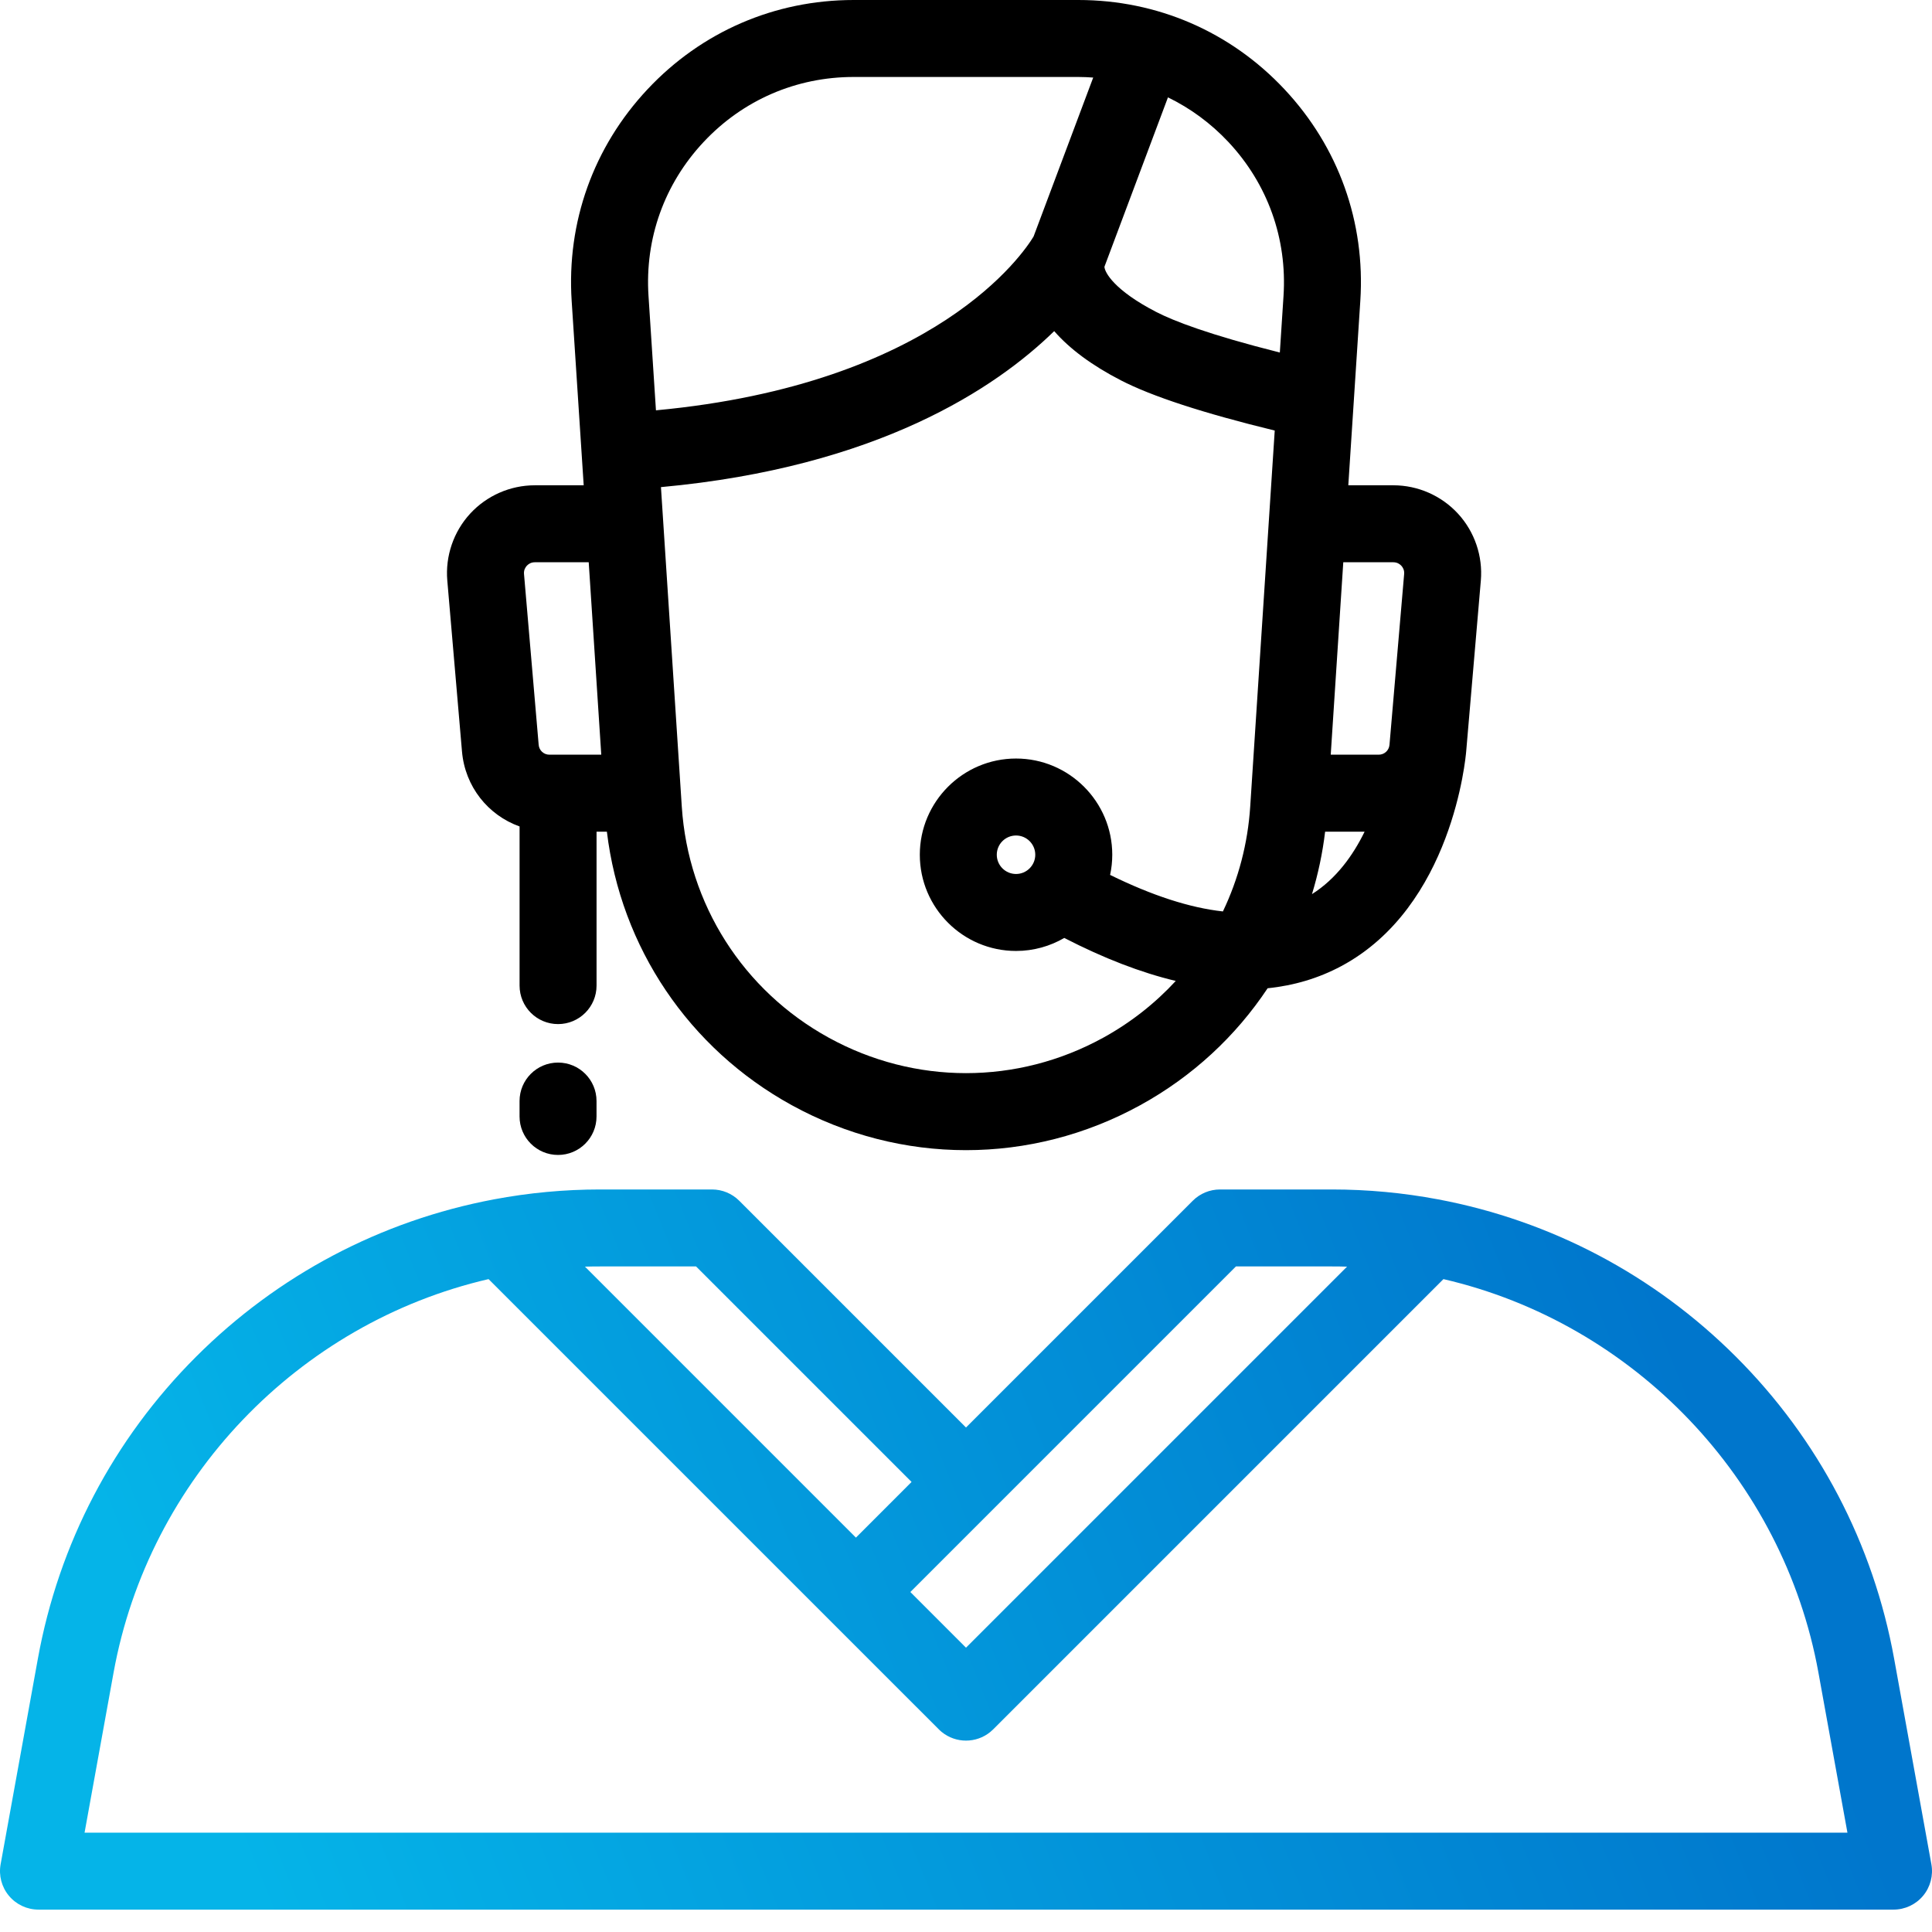 <?xml version="1.0" encoding="UTF-8"?>
<svg width="75px" height="75px" viewBox="0 0 75 75" version="1.1" xmlns="http://www.w3.org/2000/svg" xmlns:xlink="http://www.w3.org/1999/xlink">
    <defs>
        <linearGradient x1="89.937%" y1="43.798%" x2="7.292%" y2="56.174%" id="linearGradient-1">
            <stop stop-color="#0076CC" offset="0.04%"></stop>
            <stop stop-color="#05B4E8" offset="100%"></stop>
        </linearGradient>
    </defs>
    <g id="Page-1" stroke="none" stroke-width="1" fill="none" fill-rule="evenodd">
        <g id="Home-Final" transform="translate(-945, -1848)">
            <g id="Group-6" transform="translate(165, 1004)">
                <g id="telemarketer-support-svgrepo-com" transform="translate(780, 844)">
                    <path d="M56.601,19.942 C55.957,19.241 55.042,18.839 54.091,18.839 L52.341,18.839 L52.549,15.647 L52.807,11.683 C53.007,8.624 51.962,5.707 49.866,3.469 C47.77,1.232 44.927,0 41.861,0 L33.139,0 C30.073,0 27.23,1.232 25.134,3.469 C23.037,5.707 21.993,8.624 22.192,11.683 L22.58,17.628 L22.659,18.839 L20.76,18.839 C19.808,18.839 18.893,19.241 18.249,19.942 C17.606,20.643 17.283,21.589 17.364,22.537 L17.934,29.168 C18.051,30.539 18.948,31.646 20.17,32.083 L20.17,38.261 C20.17,39.086 20.838,39.755 21.664,39.755 C22.489,39.755 23.158,39.086 23.158,38.261 L23.158,32.285 L23.559,32.285 C24.099,36.774 26.737,40.703 30.732,42.901 C32.851,44.066 35.175,44.649 37.5,44.649 C39.825,44.649 42.15,44.066 44.268,42.901 C46.298,41.785 47.976,40.221 49.209,38.364 C50.236,38.259 51.19,37.974 52.066,37.506 C56.383,35.197 56.898,29.407 56.918,29.161 C56.918,29.161 56.918,29.161 56.918,29.161 L57.486,22.537 C57.567,21.589 57.245,20.643 56.601,19.942 Z M21.328,29.297 C21.109,29.297 20.929,29.132 20.911,28.913 L20.342,22.282 C20.329,22.13 20.394,22.025 20.451,21.962 C20.508,21.901 20.608,21.827 20.76,21.827 L22.854,21.827 L23.341,29.297 L21.328,29.297 L21.328,29.297 Z M25.175,11.489 C25.029,9.263 25.789,7.14 27.314,5.512 C28.84,3.884 30.908,2.988 33.139,2.988 L41.862,2.988 C42.055,2.988 42.247,2.997 42.438,3.011 L40.123,9.182 C39.749,9.804 36.354,14.911 25.464,15.929 L25.175,11.489 Z M48.533,31.314 C48.439,32.753 48.073,34.129 47.473,35.382 C46.191,35.241 44.728,34.767 43.094,33.964 C43.149,33.711 43.178,33.449 43.178,33.181 C43.178,31.122 41.502,29.446 39.442,29.446 C37.383,29.446 35.707,31.122 35.707,33.181 C35.707,35.241 37.383,36.916 39.442,36.916 C40.125,36.916 40.764,36.731 41.315,36.411 C42.848,37.201 44.293,37.758 45.643,38.08 C44.843,38.948 43.898,39.694 42.828,40.283 C39.492,42.118 35.508,42.118 32.172,40.283 C28.847,38.454 26.714,35.101 26.467,31.314 L25.658,18.91 C34.073,18.138 38.663,15.063 40.924,12.854 C41.529,13.548 42.393,14.187 43.509,14.763 C44.715,15.386 46.722,16.041 49.485,16.714 L48.533,31.314 Z M40.189,33.181 C40.189,33.593 39.854,33.928 39.442,33.928 C39.03,33.928 38.695,33.593 38.695,33.181 C38.695,32.769 39.03,32.434 39.442,32.434 C39.854,32.434 40.189,32.769 40.189,33.181 Z M49.826,11.489 L49.683,13.685 C46.914,12.989 45.55,12.454 44.88,12.108 C43.251,11.267 42.884,10.57 42.874,10.357 C42.875,10.354 42.876,10.351 42.877,10.348 C42.877,10.346 42.878,10.344 42.879,10.342 L45.34,3.78 C46.208,4.201 47.002,4.783 47.686,5.512 C49.211,7.14 49.971,9.263 49.826,11.489 Z M50.931,34.71 C51.17,33.926 51.342,33.115 51.441,32.285 L52.974,32.285 C52.524,33.207 51.872,34.115 50.931,34.71 Z M53.94,28.913 C53.921,29.132 53.742,29.297 53.522,29.297 L51.659,29.297 L52.146,21.827 L54.091,21.827 C54.243,21.827 54.343,21.901 54.4,21.962 C54.457,22.024 54.522,22.13 54.509,22.282 L53.94,28.913 Z" id="Shape" fill="#000000"></path>
                    <path d="M74.976,72.371 L73.531,64.397 C72.722,59.928 70.597,55.872 67.388,52.666 C64.215,49.498 60.217,47.386 55.826,46.559 C54.472,46.304 53.088,46.175 51.711,46.175 L47.361,46.175 C46.964,46.175 46.584,46.332 46.304,46.612 L37.5,55.416 L28.696,46.612 C28.416,46.332 28.036,46.175 27.64,46.175 L23.289,46.175 C21.913,46.175 20.529,46.304 19.175,46.559 C19.175,46.559 19.175,46.559 19.175,46.559 C14.783,47.386 10.785,49.497 7.613,52.666 C4.403,55.872 2.278,59.928 1.469,64.397 L0.024,72.371 C-0.055,72.807 0.063,73.255 0.347,73.595 C0.631,73.935 1.051,74.131 1.494,74.131 L73.506,74.131 C73.949,74.131 74.369,73.935 74.653,73.595 C74.937,73.255 75.055,72.807 74.976,72.371 Z M38.557,58.585 L47.979,49.163 L51.711,49.163 C51.905,49.163 52.098,49.165 52.292,49.171 L37.5,63.963 L35.34,61.802 L38.557,58.585 Z M23.289,49.163 L27.021,49.163 L35.387,57.529 L33.227,59.69 L22.709,49.171 C22.902,49.165 23.096,49.163 23.289,49.163 Z M3.283,71.143 L4.409,64.93 C5.771,57.414 11.572,51.366 18.966,49.655 L36.444,67.132 C36.48,67.169 36.518,67.203 36.557,67.235 C37.105,67.682 37.895,67.682 38.443,67.235 C38.482,67.203 38.52,67.169 38.557,67.132 L56.034,49.655 C63.428,51.366 69.23,57.414 70.591,64.93 L71.717,71.143 L3.283,71.143 Z" id="Shape" fill="url(#linearGradient-1)"></path>
                    <path d="M21.663,41.249 C20.838,41.249 20.169,41.918 20.169,42.743 L20.169,43.341 C20.169,44.166 20.838,44.835 21.663,44.835 C22.489,44.835 23.157,44.166 23.157,43.341 L23.157,42.743 C23.158,41.918 22.489,41.249 21.663,41.249 Z" id="Path" fill="#000000" fill-rule="nonzero"></path>
                </g>
            </g>
        </g>
    </g>
</svg>
